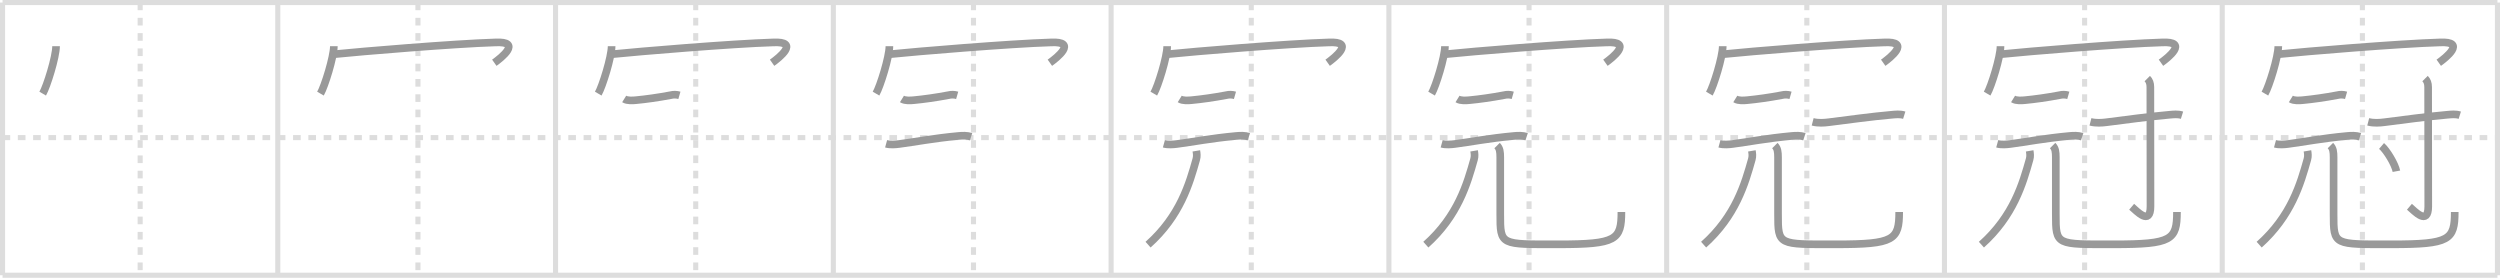 <svg width="981px" height="109px" viewBox="0 0 981 109" xmlns="http://www.w3.org/2000/svg" xmlns:xlink="http://www.w3.org/1999/xlink" xml:space="preserve" version="1.1" baseProfile="full">
<line x1="1" y1="1" x2="980" y2="1" style="stroke:#ddd;stroke-width:2"></line>
<line x1="1" y1="1" x2="1" y2="108" style="stroke:#ddd;stroke-width:2"></line>
<line x1="1" y1="108" x2="980" y2="108" style="stroke:#ddd;stroke-width:2"></line>
<line x1="980" y1="1" x2="980" y2="108" style="stroke:#ddd;stroke-width:2"></line>
<line x1="109" y1="1" x2="109" y2="108" style="stroke:#ddd;stroke-width:2"></line>
<line x1="218" y1="1" x2="218" y2="108" style="stroke:#ddd;stroke-width:2"></line>
<line x1="327" y1="1" x2="327" y2="108" style="stroke:#ddd;stroke-width:2"></line>
<line x1="436" y1="1" x2="436" y2="108" style="stroke:#ddd;stroke-width:2"></line>
<line x1="545" y1="1" x2="545" y2="108" style="stroke:#ddd;stroke-width:2"></line>
<line x1="654" y1="1" x2="654" y2="108" style="stroke:#ddd;stroke-width:2"></line>
<line x1="763" y1="1" x2="763" y2="108" style="stroke:#ddd;stroke-width:2"></line>
<line x1="872" y1="1" x2="872" y2="108" style="stroke:#ddd;stroke-width:2"></line>
<line x1="1" y1="54" x2="980" y2="54" style="stroke:#ddd;stroke-width:2;stroke-dasharray:3 3"></line>
<line x1="55" y1="1" x2="55" y2="108" style="stroke:#ddd;stroke-width:2;stroke-dasharray:3 3"></line>
<line x1="164" y1="1" x2="164" y2="108" style="stroke:#ddd;stroke-width:2;stroke-dasharray:3 3"></line>
<line x1="273" y1="1" x2="273" y2="108" style="stroke:#ddd;stroke-width:2;stroke-dasharray:3 3"></line>
<line x1="382" y1="1" x2="382" y2="108" style="stroke:#ddd;stroke-width:2;stroke-dasharray:3 3"></line>
<line x1="491" y1="1" x2="491" y2="108" style="stroke:#ddd;stroke-width:2;stroke-dasharray:3 3"></line>
<line x1="600" y1="1" x2="600" y2="108" style="stroke:#ddd;stroke-width:2;stroke-dasharray:3 3"></line>
<line x1="709" y1="1" x2="709" y2="108" style="stroke:#ddd;stroke-width:2;stroke-dasharray:3 3"></line>
<line x1="818" y1="1" x2="818" y2="108" style="stroke:#ddd;stroke-width:2;stroke-dasharray:3 3"></line>
<line x1="927" y1="1" x2="927" y2="108" style="stroke:#ddd;stroke-width:2;stroke-dasharray:3 3"></line>
<path d="M22.0,18.12c0,4.22-3.61,15.81-5.25,18.62" style="fill:none;stroke:#999;stroke-width:3"></path>

<path d="M131.0,18.12c0,4.22-3.61,15.81-5.25,18.62" style="fill:none;stroke:#999;stroke-width:3"></path>
<path d="M131.49,21.24c9.51-0.99,46.88-4.11,62.88-4.59c10.67-0.52,2.26,6.09-0.4,7.97" style="fill:none;stroke:#999;stroke-width:3"></path>

<path d="M240.0,18.12c0,4.22-3.61,15.81-5.25,18.62" style="fill:none;stroke:#999;stroke-width:3"></path>
<path d="M240.49,21.24c9.51-0.99,46.88-4.11,62.88-4.59c10.67-0.52,2.26,6.09-0.4,7.97" style="fill:none;stroke:#999;stroke-width:3"></path>
<path d="M244.93,38.83c1.23,0.76,3.36,0.6,4.7,0.47c3.89-0.37,8.7-1.04,13.5-1.95c1.17-0.29,2.32-0.27,3.47,0.06" style="fill:none;stroke:#999;stroke-width:3"></path>

<path d="M349.0,18.12c0,4.22-3.61,15.81-5.25,18.62" style="fill:none;stroke:#999;stroke-width:3"></path>
<path d="M349.49,21.24c9.51-0.99,46.88-4.11,62.88-4.59c10.67-0.52,2.26,6.09-0.4,7.97" style="fill:none;stroke:#999;stroke-width:3"></path>
<path d="M353.93,38.83c1.23,0.76,3.36,0.6,4.7,0.47c3.89-0.37,8.7-1.04,13.5-1.95c1.17-0.29,2.32-0.27,3.47,0.06" style="fill:none;stroke:#999;stroke-width:3"></path>
<path d="M347.71,56.42c1.67,0.46,3.75,0.26,5.15,0.08c6.01-0.77,13.39-2.24,23.27-3.15c1.6-0.15,3.38-0.2,4.92,0.3" style="fill:none;stroke:#999;stroke-width:3"></path>

<path d="M458.0,18.12c0,4.22-3.61,15.81-5.25,18.62" style="fill:none;stroke:#999;stroke-width:3"></path>
<path d="M458.49,21.24c9.51-0.99,46.88-4.11,62.88-4.59c10.67-0.52,2.26,6.09-0.4,7.97" style="fill:none;stroke:#999;stroke-width:3"></path>
<path d="M462.93,38.83c1.23,0.76,3.36,0.6,4.7,0.47c3.89-0.37,8.7-1.04,13.5-1.95c1.17-0.29,2.32-0.27,3.47,0.06" style="fill:none;stroke:#999;stroke-width:3"></path>
<path d="M456.71,56.42c1.67,0.46,3.75,0.26,5.15,0.08c6.01-0.77,13.39-2.24,23.27-3.15c1.6-0.15,3.38-0.2,4.92,0.3" style="fill:none;stroke:#999;stroke-width:3"></path>
<path d="M469.44,59.2c0.18,1.05,0.32,2.09-0.03,3.35C466.75,72,463.12,84.75,450.5,96" style="fill:none;stroke:#999;stroke-width:3"></path>

<path d="M567.0,18.12c0,4.22-3.61,15.81-5.25,18.62" style="fill:none;stroke:#999;stroke-width:3"></path>
<path d="M567.49,21.24c9.51-0.99,46.88-4.11,62.88-4.59c10.67-0.52,2.26,6.09-0.4,7.97" style="fill:none;stroke:#999;stroke-width:3"></path>
<path d="M571.93,38.83c1.23,0.76,3.36,0.6,4.7,0.47c3.89-0.37,8.7-1.04,13.5-1.95c1.17-0.29,2.32-0.27,3.47,0.06" style="fill:none;stroke:#999;stroke-width:3"></path>
<path d="M565.71,56.42c1.67,0.46,3.75,0.26,5.15,0.08c6.01-0.77,13.39-2.24,23.27-3.15c1.6-0.15,3.38-0.2,4.92,0.3" style="fill:none;stroke:#999;stroke-width:3"></path>
<path d="M578.44,59.2c0.18,1.05,0.32,2.09-0.03,3.35C575.75,72,572.12,84.75,559.5,96" style="fill:none;stroke:#999;stroke-width:3"></path>
<path d="M587.45,57.12c1.09,1.09,1.25,2.5,1.25,4.66c0,6.81,0,14.22,0,22.22c0,12.38,0.04,11.87,22.91,11.87c22.63,0,24.63-1.74,24.63-12.69" style="fill:none;stroke:#999;stroke-width:3"></path>

<path d="M676.0,18.12c0,4.22-3.61,15.81-5.25,18.62" style="fill:none;stroke:#999;stroke-width:3"></path>
<path d="M676.49,21.24c9.51-0.99,46.88-4.11,62.88-4.59c10.67-0.52,2.26,6.09-0.4,7.97" style="fill:none;stroke:#999;stroke-width:3"></path>
<path d="M680.93,38.83c1.23,0.76,3.36,0.6,4.7,0.47c3.89-0.37,8.7-1.04,13.5-1.95c1.17-0.29,2.32-0.27,3.47,0.06" style="fill:none;stroke:#999;stroke-width:3"></path>
<path d="M674.71,56.42c1.67,0.46,3.75,0.26,5.15,0.08c6.01-0.77,13.39-2.24,23.27-3.15c1.6-0.15,3.38-0.2,4.92,0.3" style="fill:none;stroke:#999;stroke-width:3"></path>
<path d="M687.44,59.2c0.18,1.05,0.32,2.09-0.03,3.35C684.75,72,681.12,84.75,668.5,96" style="fill:none;stroke:#999;stroke-width:3"></path>
<path d="M696.45,57.12c1.09,1.09,1.25,2.5,1.25,4.66c0,6.81,0,14.22,0,22.22c0,12.38,0.04,11.87,22.91,11.87c22.63,0,24.63-1.74,24.63-12.69" style="fill:none;stroke:#999;stroke-width:3"></path>
<path d="M711.29,47.81c2.21,0.57,4.58,0.38,6.33,0.15c7.15-0.91,17.19-2.28,24.51-2.91c1.73-0.15,3.4-0.37,5.09,0.16" style="fill:none;stroke:#999;stroke-width:3"></path>

<path d="M785.0,18.12c0,4.22-3.61,15.81-5.25,18.62" style="fill:none;stroke:#999;stroke-width:3"></path>
<path d="M785.49,21.24c9.51-0.99,46.88-4.11,62.88-4.59c10.67-0.52,2.26,6.09-0.4,7.97" style="fill:none;stroke:#999;stroke-width:3"></path>
<path d="M789.93,38.83c1.23,0.76,3.36,0.6,4.7,0.47c3.89-0.37,8.7-1.04,13.5-1.95c1.17-0.29,2.32-0.27,3.47,0.06" style="fill:none;stroke:#999;stroke-width:3"></path>
<path d="M783.71,56.42c1.67,0.46,3.75,0.26,5.15,0.08c6.01-0.77,13.39-2.24,23.27-3.15c1.6-0.15,3.38-0.2,4.92,0.3" style="fill:none;stroke:#999;stroke-width:3"></path>
<path d="M796.44,59.2c0.18,1.05,0.32,2.09-0.03,3.35C793.75,72,790.12,84.75,777.5,96" style="fill:none;stroke:#999;stroke-width:3"></path>
<path d="M805.45,57.12c1.09,1.09,1.25,2.5,1.25,4.66c0,6.81,0,14.22,0,22.22c0,12.38,0.04,11.87,22.91,11.87c22.63,0,24.63-1.74,24.63-12.69" style="fill:none;stroke:#999;stroke-width:3"></path>
<path d="M820.29,47.81c2.21,0.57,4.58,0.38,6.33,0.15c7.15-0.91,17.19-2.28,24.51-2.91c1.73-0.15,3.4-0.37,5.09,0.16" style="fill:none;stroke:#999;stroke-width:3"></path>
<path d="M842.59,30.83c0.79,0.79,1.21,1.79,1.21,3.34c0,13.29,0.05,43.57,0.05,46.8c0,7.84-5.48,1.77-7.39,0.16" style="fill:none;stroke:#999;stroke-width:3"></path>

<path d="M894.0,18.12c0,4.22-3.61,15.81-5.25,18.62" style="fill:none;stroke:#999;stroke-width:3"></path>
<path d="M894.49,21.24c9.51-0.99,46.88-4.11,62.88-4.59c10.67-0.52,2.26,6.09-0.4,7.97" style="fill:none;stroke:#999;stroke-width:3"></path>
<path d="M898.93,38.83c1.23,0.76,3.36,0.6,4.7,0.47c3.89-0.37,8.7-1.04,13.5-1.95c1.17-0.29,2.32-0.27,3.47,0.06" style="fill:none;stroke:#999;stroke-width:3"></path>
<path d="M892.71,56.42c1.67,0.46,3.75,0.26,5.15,0.08c6.01-0.77,13.39-2.24,23.27-3.15c1.6-0.15,3.38-0.2,4.92,0.3" style="fill:none;stroke:#999;stroke-width:3"></path>
<path d="M905.44,59.2c0.18,1.05,0.32,2.09-0.03,3.35C902.75,72,899.12,84.75,886.5,96" style="fill:none;stroke:#999;stroke-width:3"></path>
<path d="M914.45,57.12c1.09,1.09,1.25,2.5,1.25,4.66c0,6.81,0,14.22,0,22.22c0,12.38,0.04,11.87,22.91,11.87c22.63,0,24.63-1.74,24.63-12.69" style="fill:none;stroke:#999;stroke-width:3"></path>
<path d="M929.29,47.81c2.21,0.57,4.58,0.38,6.33,0.15c7.15-0.91,17.19-2.28,24.51-2.91c1.73-0.15,3.4-0.37,5.09,0.16" style="fill:none;stroke:#999;stroke-width:3"></path>
<path d="M951.59,30.83c0.79,0.79,1.21,1.79,1.21,3.34c0,13.29,0.05,43.57,0.05,46.8c0,7.84-5.48,1.77-7.39,0.16" style="fill:none;stroke:#999;stroke-width:3"></path>
<path d="M934.52,57.28c2.06,1.75,5.32,7.19,5.83,9.92" style="fill:none;stroke:#999;stroke-width:3"></path>

</svg>